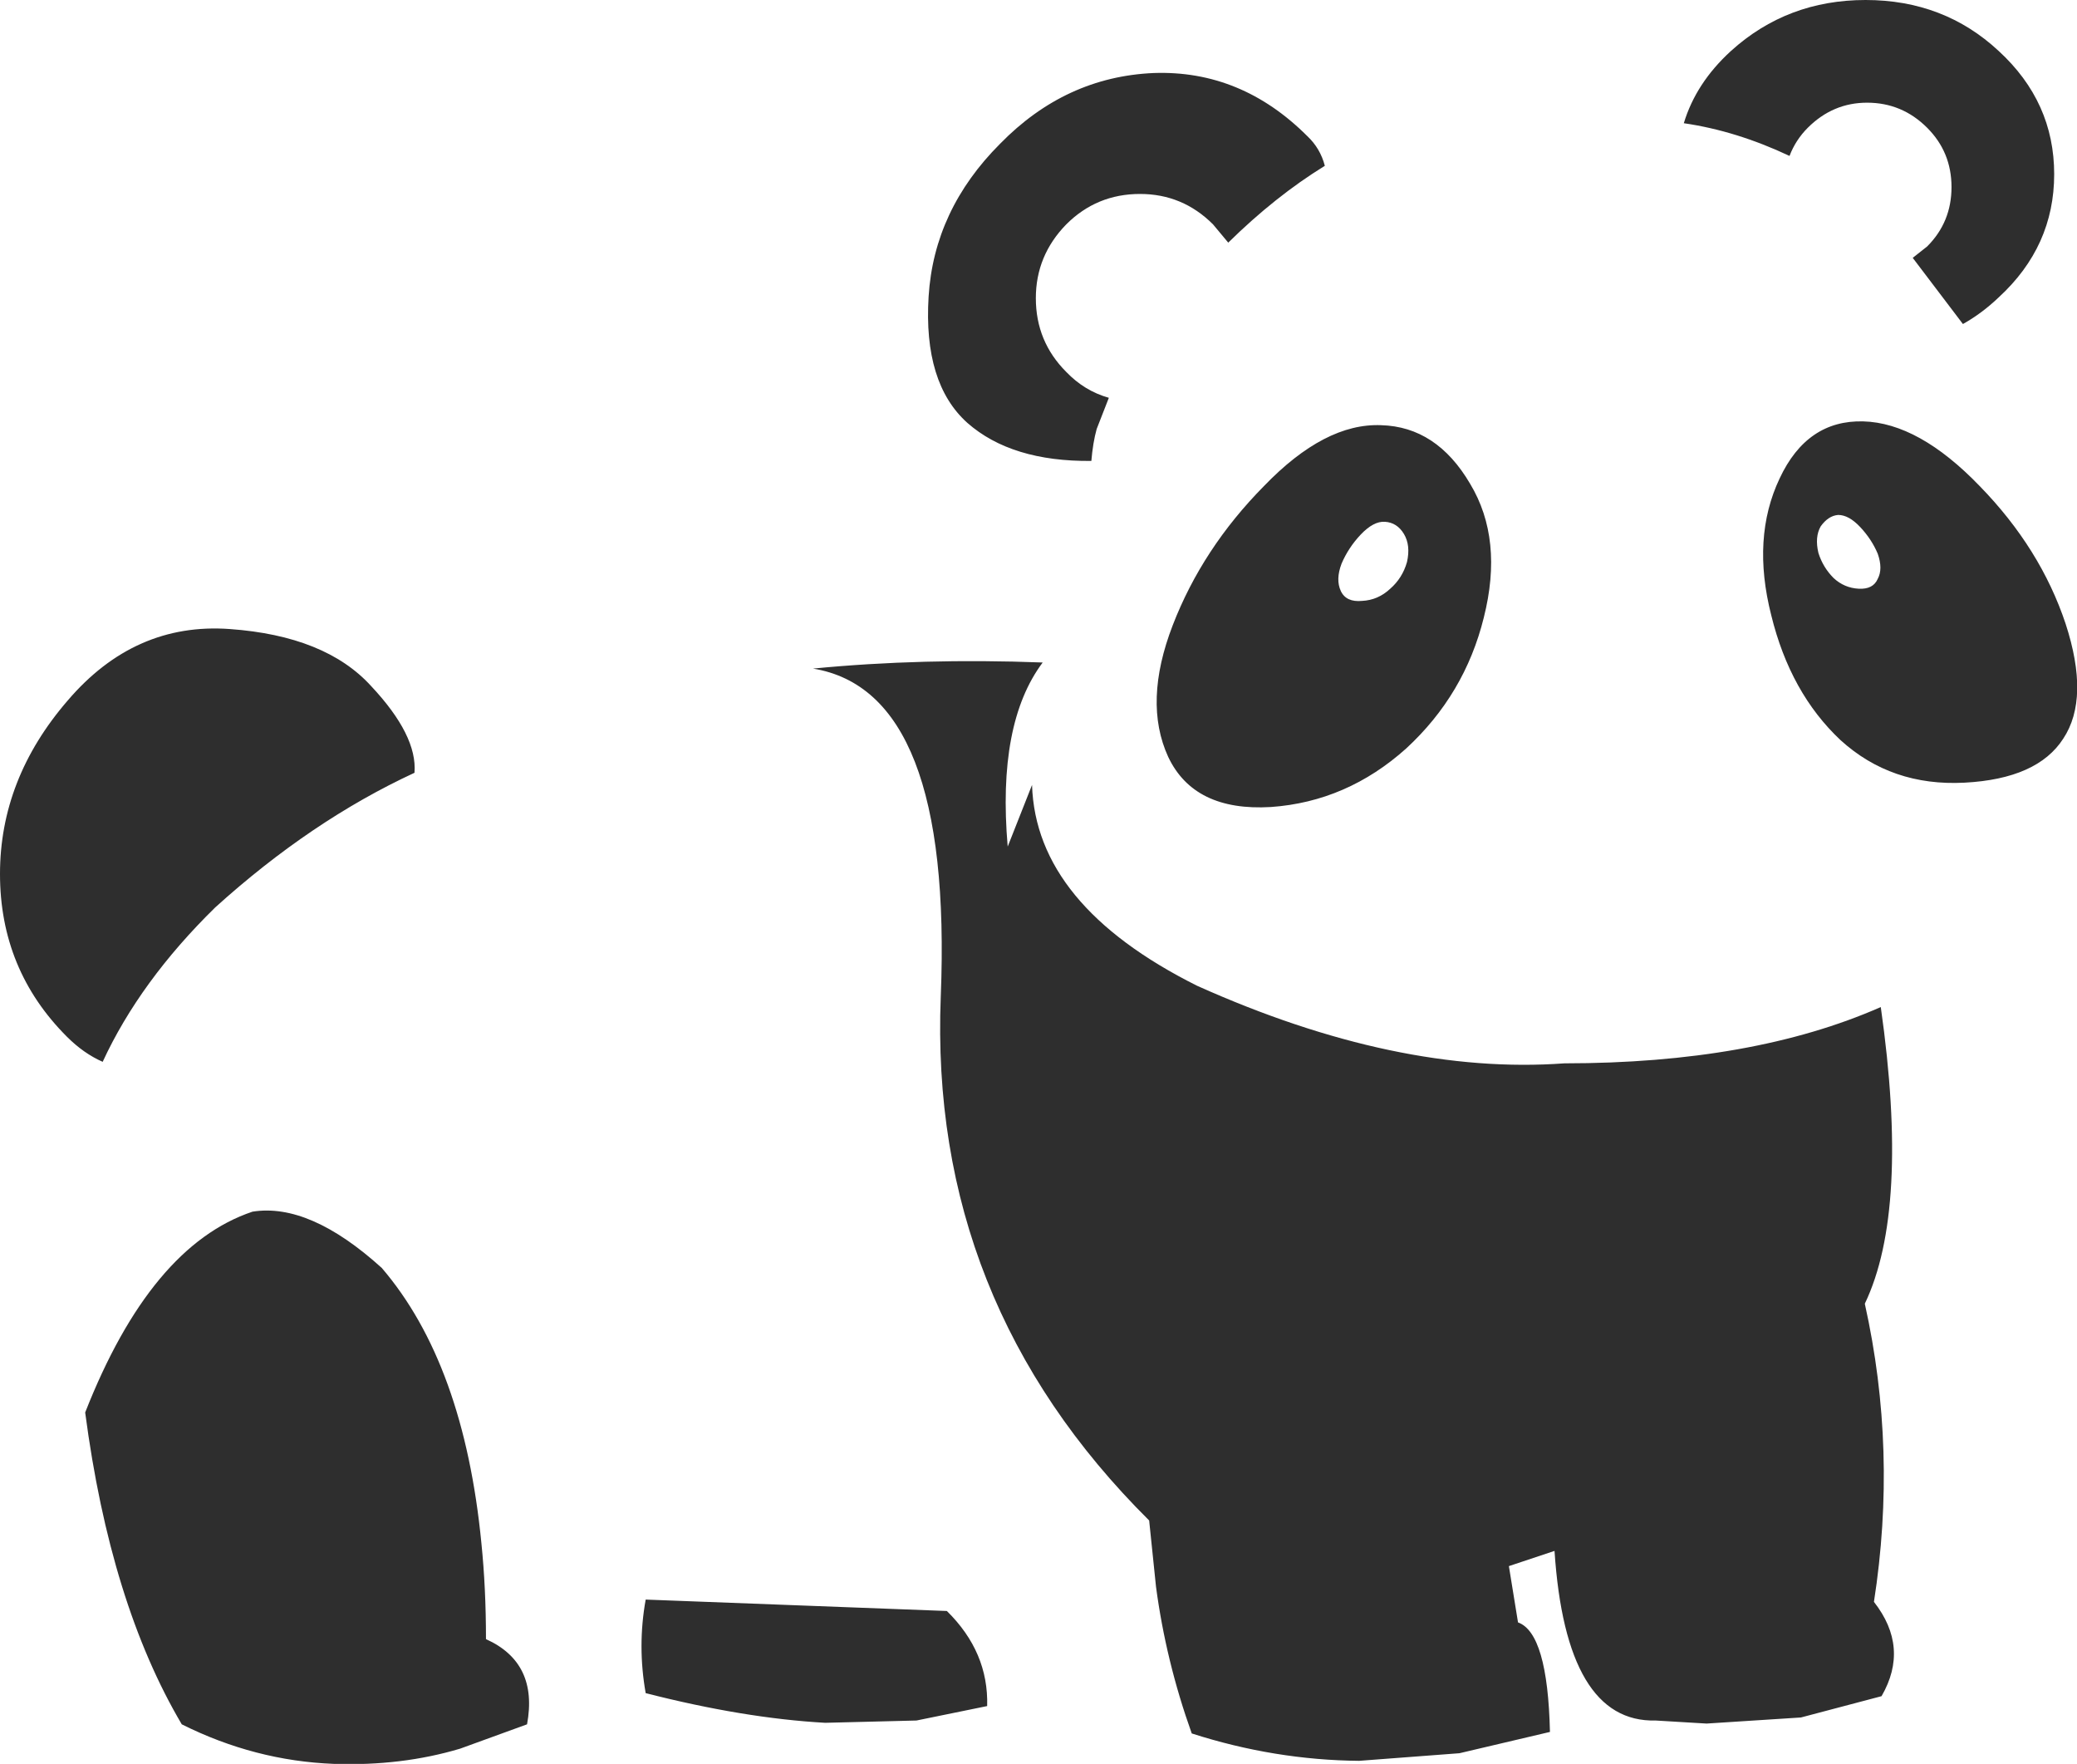 <?xml version="1.0" encoding="UTF-8" standalone="no"?>
<svg xmlns:xlink="http://www.w3.org/1999/xlink" height="115.95px" width="136.55px" xmlns="http://www.w3.org/2000/svg">
  <g transform="matrix(1.0, 0.0, 0.0, 1.0, 68.3, 58.0)">
    <path d="M63.1 -54.65 Q66.75 -51.3 66.75 -46.55 66.75 -41.8 63.1 -38.45 62.0 -37.4 60.75 -36.7 L57.45 -41.05 58.4 -41.8 Q60.0 -43.4 60.0 -45.7 60.0 -48.0 58.4 -49.6 56.75 -51.25 54.45 -51.25 52.2 -51.25 50.55 -49.6 49.75 -48.8 49.35 -47.75 45.85 -49.4 42.4 -49.9 43.2 -52.55 45.5 -54.65 49.2 -58.0 54.35 -58.0 59.5 -58.0 63.1 -54.65 M28.35 -26.2 Q30.55 -22.55 29.25 -17.4 28.0 -12.35 24.15 -8.8 20.25 -5.3 15.25 -4.95 10.2 -4.65 8.5 -8.25 6.85 -11.85 8.8 -16.9 10.75 -21.95 14.8 -26.05 18.8 -30.2 22.5 -30.05 26.15 -29.95 28.35 -26.2 M18.8 -47.1 Q15.55 -45.1 12.45 -42.05 L11.45 -43.25 Q9.45 -45.25 6.65 -45.25 3.8 -45.25 1.8 -43.25 -0.2 -41.2 -0.2 -38.4 -0.2 -35.55 1.8 -33.55 3.0 -32.3 4.6 -31.85 L3.8 -29.8 Q3.55 -28.9 3.45 -27.7 -1.8 -27.65 -4.7 -30.2 -7.6 -32.8 -7.25 -38.5 -6.9 -44.2 -2.55 -48.55 1.75 -52.95 7.55 -53.2 13.3 -53.4 17.65 -49.05 18.5 -48.25 18.8 -47.1 M48.7 -26.55 Q50.5 -30.4 54.2 -30.3 57.85 -30.2 61.85 -26.05 65.85 -21.95 67.5 -17.0 69.1 -12.1 67.35 -9.45 65.65 -6.8 60.85 -6.55 56.05 -6.3 52.7 -9.35 49.4 -12.45 48.15 -17.55 46.85 -22.65 48.7 -26.55 M19.9 -20.95 Q19.5 -19.9 19.85 -19.15 20.2 -18.4 21.25 -18.5 22.3 -18.55 23.1 -19.3 23.9 -20.0 24.2 -21.05 24.45 -22.15 24.0 -22.9 23.55 -23.65 22.75 -23.7 22.0 -23.75 21.15 -22.85 20.35 -22.0 19.9 -20.95 M55.15 -21.6 Q54.75 -22.55 54.0 -23.35 53.25 -24.15 52.55 -24.15 51.9 -24.1 51.4 -23.4 51.0 -22.7 51.25 -21.65 51.55 -20.7 52.25 -20.0 52.95 -19.35 53.9 -19.3 54.85 -19.25 55.15 -19.95 55.5 -20.6 55.15 -21.6 M54.3 27.7 Q56.45 37.35 54.9 47.3 57.25 50.3 55.4 53.5 L50.1 54.9 43.9 55.3 40.55 55.1 Q34.65 55.25 33.9 43.95 L30.9 44.95 31.5 48.65 Q33.45 49.35 33.6 55.85 L27.65 57.25 21.05 57.75 Q15.5 57.7 10.05 55.95 8.35 51.2 7.7 46.3 L7.25 41.95 Q-7.25 27.55 -6.45 7.5 -5.65 -12.55 -14.85 -14.05 -7.65 -14.75 0.25 -14.45 -2.75 -10.45 -2.05 -2.35 L-0.45 -6.4 Q-0.2 1.5 10.4 6.8 23.55 12.7 34.55 11.9 46.95 11.9 55.35 8.2 57.25 21.55 54.3 27.7 M-41.05 -7.2 Q-47.85 -4.05 -54.15 1.65 -59.1 6.5 -61.55 11.8 -62.8 11.25 -63.9 10.15 -68.3 5.75 -68.3 -0.55 -68.3 -6.8 -63.85 -11.95 -59.45 -17.1 -53.2 -16.65 -46.9 -16.2 -43.9 -12.9 -40.85 -9.65 -41.05 -7.2 M-6.05 47.9 Q-3.3 50.6 -3.4 54.15 L-8.05 55.1 -14.05 55.25 Q-19.4 54.95 -25.85 53.3 -26.4 50.2 -25.85 47.15 L-6.05 47.9 M-51.7 21.65 Q-47.95 21.05 -43.2 25.35 -37.8 31.65 -36.65 43.45 -36.35 46.4 -36.35 49.75 -32.9 51.3 -33.65 55.35 L-38.05 56.95 Q-41.9 58.1 -46.35 57.95 -51.55 57.75 -56.35 55.35 -61.05 47.4 -62.7 34.85 -58.4 23.9 -51.7 21.65" fill="#2e2e2e" fill-rule="evenodd" stroke="none"/>
  </g>
</svg>
